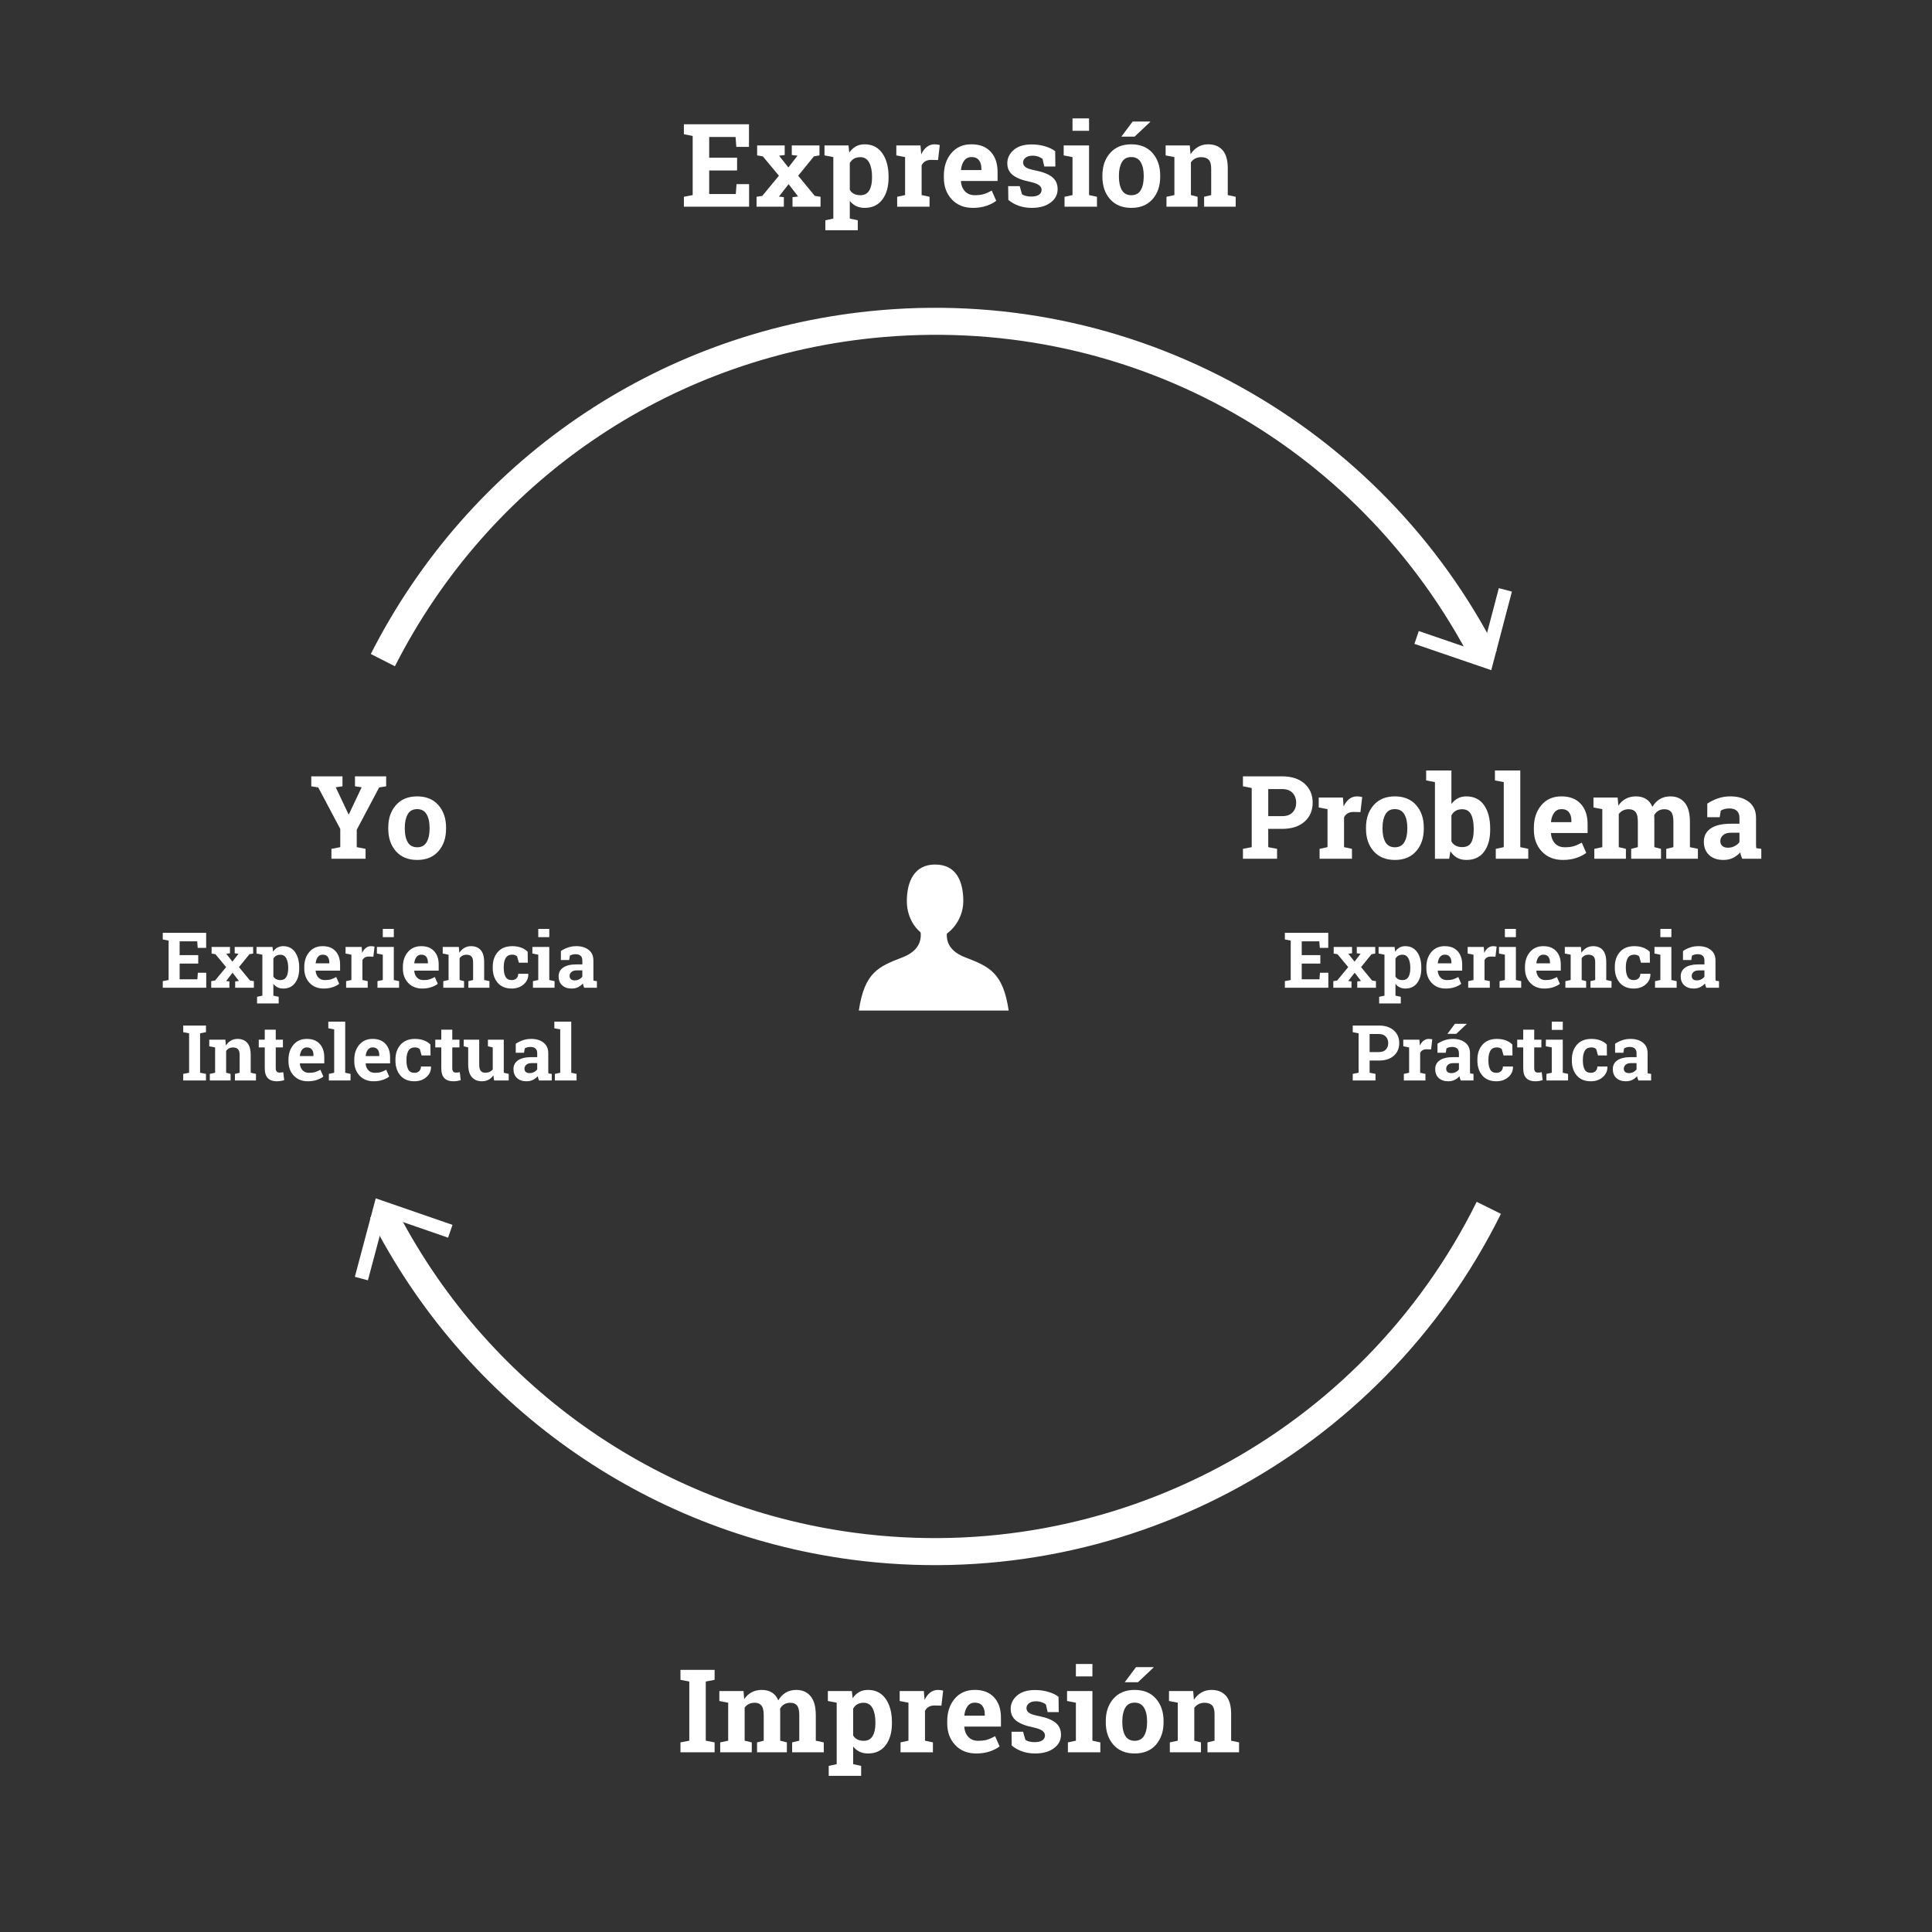 <?xml version="1.0" encoding="utf-8"?>
<!-- Generator: Adobe Illustrator 16.0.0, SVG Export Plug-In . SVG Version: 6.00 Build 0)  -->
<!DOCTYPE svg PUBLIC "-//W3C//DTD SVG 1.1//EN" "http://www.w3.org/Graphics/SVG/1.1/DTD/svg11.dtd">
<svg version="1.1" xmlns="http://www.w3.org/2000/svg" xmlns:xlink="http://www.w3.org/1999/xlink" x="0px" y="0px" width="600px"
	 height="600px" viewBox="0 0 600 600" enable-background="new 0 0 600 600" xml:space="preserve">
<rect x="0" y="0" width="600" height="600" fill="#333333" stroke="none"/>
<g id="fondos">
</g>
<g id="exp-democratica">
</g>
<g id="exp-personal">
</g>
<g id="esp-individual">
	<g>
		<g>
			<path fill="#FFFFFF" d="M264.301,484.34c-64.258-8.562-120.092-48.266-149.354-106.203l7.498-3.788
				c28.013,55.463,81.459,93.468,142.966,101.665c79.824,10.637,157.459-30.664,193.186-102.777l7.527,3.729
				C428.799,452.303,347.691,495.453,264.301,484.34z"/>
			<g>
				<polygon fill="#FFFFFF" points="110.2,396.527 114.261,397.613 119.582,377.6 139.156,384.371 140.527,380.396 116.688,372.155 
									"/>
			</g>
		</g>
		<g>
			<path fill="#FFFFFF" d="M457.354,205.972c-35.625-69.27-108.721-108.912-186.222-100.995
				c-63.855,6.525-119.366,44.63-148.489,101.933l-7.49-3.806c30.425-59.862,88.415-99.666,155.126-106.482
				c40.043-4.091,79.756,4.014,114.845,23.437c34.287,18.978,61.845,47.356,79.699,82.07L457.354,205.972z"/>
			<g>
				<polygon fill="#FFFFFF" points="469.535,183.729 465.47,182.656 460.213,202.688 440.616,195.98 439.261,199.96 
					463.126,208.123 				"/>
			</g>
		</g>
	</g>
	<g>
		<path fill="#FFFFFF" d="M228.912,52.938h-8.666v7.312h8.262l0.229-3.059h3.902v6.996h-20.25v-3.075l2.725-0.527v-18.37
			l-2.725-0.527v-3.094h2.725h17.49v7.015h-3.938l-0.229-3.059h-8.191v6.434h8.666V52.938z"/>
		<path fill="#FFFFFF" d="M234.959,61.113l1.775-0.281l5.168-6.258l-4.992-6.012l-1.775-0.3v-3.094h8.561v2.972l-1.74,0.211
			l2.883,3.656l2.83-3.656l-1.775-0.211v-2.972h8.596v3.094l-1.723,0.3l-4.887,6.012l5.15,6.258l1.793,0.281v3.075h-8.701v-2.953
			l1.74-0.211l-2.953-3.832l-3.006,3.851l1.529,0.192v2.953h-8.473V61.113z"/>
		<path fill="#FFFFFF" d="M256.053,48.263v-3.094h7.453l0.246,2.215c0.562-0.82,1.236-1.453,2.021-1.898s1.699-0.668,2.742-0.668
			c2.355,0,4.184,0.921,5.484,2.761s1.951,4.259,1.951,7.259v0.37c0,2.812-0.65,5.074-1.951,6.785s-3.117,2.566-5.449,2.566
			c-0.996,0-1.881-0.185-2.654-0.554s-1.436-0.911-1.986-1.626v5.501l2.479,0.527v3.094h-10.072v-3.094l2.479-0.527V48.79
			L256.053,48.263z M270.818,54.837c0-1.793-0.299-3.246-0.896-4.359s-1.512-1.669-2.742-1.669c-0.773,0-1.433,0.157-1.978,0.474
			s-0.976,0.769-1.292,1.354v8.332c0.316,0.539,0.747,0.949,1.292,1.23s1.216,0.422,2.013,0.422c1.242,0,2.153-0.487,2.733-1.46
			s0.87-2.29,0.87-3.954V54.837z"/>
		<path fill="#FFFFFF" d="M278.623,61.113l2.461-0.527V48.79l-2.725-0.527v-3.094h7.506l0.229,2.777
			c0.445-0.984,1.02-1.751,1.723-2.302s1.518-0.827,2.443-0.827c0.27,0,0.554,0.021,0.853,0.062s0.548,0.09,0.747,0.148
			l-0.545,4.676l-2.109-0.052c-0.75,0-1.371,0.146-1.863,0.438s-0.867,0.71-1.125,1.249v9.246l2.461,0.527v3.075h-10.055V61.113z"/>
		<path fill="#FFFFFF" d="M302.16,64.559c-2.742,0-4.934-0.879-6.574-2.637s-2.461-3.991-2.461-6.698v-0.703
			c0-2.824,0.776-5.149,2.329-6.978s3.636-2.737,6.249-2.726c2.566,0,4.559,0.773,5.977,2.32s2.127,3.64,2.127,6.276v2.794h-11.355
			l-0.035,0.105c0.094,1.254,0.513,2.285,1.257,3.094s1.755,1.214,3.032,1.214c1.137,0,2.08-0.114,2.83-0.343s1.57-0.59,2.461-1.082
			l1.389,3.164c-0.785,0.621-1.802,1.144-3.05,1.565S303.695,64.559,302.16,64.559z M301.703,48.773c-0.949,0-1.699,0.363-2.25,1.09
			s-0.891,1.681-1.02,2.864l0.053,0.089h6.293v-0.457c0-1.09-0.255-1.96-0.765-2.61S302.734,48.773,301.703,48.773z"/>
		<path fill="#FFFFFF" d="M327.754,51.708h-3.445l-0.545-2.372c-0.352-0.281-0.794-0.516-1.327-0.703s-1.122-0.281-1.767-0.281
			c-0.902,0-1.617,0.202-2.145,0.606s-0.791,0.91-0.791,1.52c0,0.574,0.252,1.053,0.756,1.434s1.512,0.718,3.023,1.011
			c2.355,0.469,4.102,1.157,5.238,2.065s1.705,2.158,1.705,3.752c0,1.711-0.735,3.109-2.206,4.193s-3.407,1.626-5.81,1.626
			c-1.465,0-2.81-0.214-4.034-0.642s-2.312-1.041-3.261-1.838l-0.053-4.271h3.586l0.703,2.478c0.305,0.258,0.721,0.449,1.248,0.572
			s1.078,0.185,1.652,0.185c1.043,0,1.837-0.188,2.382-0.562s0.817-0.886,0.817-1.53c0-0.562-0.275-1.048-0.826-1.458
			s-1.564-0.773-3.041-1.09c-2.238-0.457-3.929-1.134-5.071-2.03s-1.714-2.118-1.714-3.665c0-1.594,0.656-2.968,1.969-4.122
			s3.182-1.732,5.607-1.732c1.477,0,2.874,0.199,4.192,0.598s2.353,0.909,3.103,1.53L327.754,51.708z"/>
		<path fill="#FFFFFF" d="M330.602,61.113l2.479-0.527V48.79l-2.742-0.527v-3.094h7.875v15.417l2.461,0.527v3.075h-10.072V61.113z
			 M338.213,40.617h-5.133v-3.851h5.133V40.617z"/>
		<path fill="#FFFFFF" d="M342.361,54.504c0-2.836,0.794-5.159,2.382-6.97s3.782-2.717,6.583-2.717c2.812,0,5.013,0.902,6.601,2.707
			s2.382,4.132,2.382,6.979v0.368c0,2.859-0.794,5.189-2.382,6.988s-3.776,2.698-6.565,2.698c-2.824,0-5.03-0.899-6.618-2.698
			s-2.382-4.129-2.382-6.988V54.504z M347.494,54.872c0,1.734,0.305,3.127,0.914,4.176s1.594,1.573,2.953,1.573
			c1.324,0,2.294-0.527,2.909-1.582s0.923-2.444,0.923-4.167v-0.368c0-1.688-0.311-3.065-0.932-4.132s-1.6-1.599-2.936-1.599
			s-2.309,0.532-2.918,1.599s-0.914,2.444-0.914,4.132V54.872z M351.748,37.751h5.432l0.035,0.105l-4.852,4.57h-4.113
			L351.748,37.751z"/>
		<path fill="#FFFFFF" d="M362.26,61.113l2.461-0.527V48.79l-2.725-0.527v-3.094h7.506l0.229,2.726
			c0.633-0.973,1.412-1.729,2.338-2.269s1.963-0.809,3.111-0.809c1.922,0,3.422,0.604,4.5,1.812s1.617,3.099,1.617,5.677v8.28
			l2.461,0.527v3.075h-9.809v-3.075l2.197-0.527v-8.262c0-1.277-0.258-2.183-0.773-2.716s-1.295-0.8-2.338-0.8
			c-0.68,0-1.289,0.138-1.828,0.413s-0.99,0.665-1.354,1.169v10.195l2.074,0.527v3.075h-9.668V61.113z"/>
	</g>
	<g>
		<path fill="#FFFFFF" d="M106.357,244.194l-2.092,0.299l3.973,8.402h0.105l3.973-8.402l-2.074-0.299v-3.094h9.686v3.094
			l-2.18,0.352l-6.961,13.148v5.396l2.742,0.527v3.076h-10.6v-3.076l2.742-0.527v-5.66l-6.838-12.885l-2.162-0.352v-3.094h9.686
			V244.194z"/>
		<path fill="#FFFFFF" d="M120.578,257.009c0-2.836,0.794-5.158,2.382-6.97c1.588-1.81,3.782-2.716,6.583-2.716
			c2.812,0,5.013,0.902,6.601,2.707s2.382,4.131,2.382,6.979v0.369c0,2.859-0.794,5.188-2.382,6.988
			c-1.588,1.798-3.776,2.697-6.565,2.697c-2.824,0-5.03-0.899-6.618-2.697c-1.588-1.8-2.382-4.129-2.382-6.988V257.009z
			 M125.711,257.378c0,1.734,0.305,3.126,0.914,4.176c0.609,1.048,1.594,1.572,2.953,1.572c1.324,0,2.294-0.527,2.909-1.582
			s0.923-2.443,0.923-4.166v-0.369c0-1.688-0.311-3.064-0.932-4.131s-1.6-1.6-2.936-1.6s-2.309,0.533-2.918,1.6
			s-0.914,2.443-0.914,4.131V257.378z"/>
	</g>
	<g>
		<path fill="#FFFFFF" d="M398.188,241.101c2.93,0,5.241,0.754,6.935,2.259c1.693,1.507,2.54,3.478,2.54,5.915
			c0,2.449-0.847,4.418-2.54,5.906s-4.005,2.232-6.935,2.232h-4.324v5.678l2.742,0.527v3.076h-10.6v-3.076l2.725-0.527v-18.369
			l-2.725-0.527v-3.094h2.725H398.188z M393.864,253.458h4.324c1.43,0,2.511-0.389,3.243-1.169c0.732-0.778,1.099-1.772,1.099-2.979
			c0-1.23-0.366-2.247-1.099-3.049c-0.732-0.804-1.813-1.205-3.243-1.205h-4.324V253.458z"/>
		<path fill="#FFFFFF" d="M409.808,263.618l2.461-0.527v-11.795l-2.725-0.527v-3.094h7.506l0.229,2.777
			c0.445-0.984,1.02-1.752,1.723-2.303s1.518-0.826,2.443-0.826c0.27,0,0.554,0.021,0.853,0.062c0.299,0.04,0.548,0.09,0.747,0.148
			l-0.545,4.676l-2.109-0.053c-0.75,0-1.371,0.146-1.863,0.439s-0.867,0.709-1.125,1.248v9.246l2.461,0.527v3.076h-10.055V263.618z"
			/>
		<path fill="#FFFFFF" d="M424.222,257.009c0-2.836,0.794-5.158,2.382-6.97c1.588-1.81,3.782-2.716,6.583-2.716
			c2.812,0,5.013,0.902,6.601,2.707s2.382,4.131,2.382,6.979v0.369c0,2.859-0.794,5.188-2.382,6.988
			c-1.588,1.798-3.776,2.697-6.565,2.697c-2.824,0-5.03-0.899-6.618-2.697c-1.588-1.8-2.382-4.129-2.382-6.988V257.009z
			 M429.354,257.378c0,1.734,0.305,3.126,0.914,4.176c0.609,1.048,1.594,1.572,2.953,1.572c1.324,0,2.294-0.527,2.909-1.582
			s0.923-2.443,0.923-4.166v-0.369c0-1.688-0.311-3.064-0.932-4.131s-1.6-1.6-2.936-1.6s-2.309,0.533-2.918,1.6
			s-0.914,2.443-0.914,4.131V257.378z"/>
		<path fill="#FFFFFF" d="M462.788,257.712c0,2.836-0.633,5.104-1.898,6.803s-3.094,2.549-5.484,2.549
			c-1.113,0-2.08-0.231-2.9-0.693c-0.82-0.464-1.512-1.135-2.074-2.014l-0.369,2.338h-4.43v-23.801l-2.725-0.527v-3.094h7.84v10.424
			c0.551-0.762,1.21-1.348,1.978-1.758s1.649-0.615,2.646-0.615c2.414,0,4.254,0.911,5.52,2.734c1.266,1.821,1.898,4.25,1.898,7.285
			V257.712z M457.673,257.343c0-1.852-0.272-3.319-0.817-4.402c-0.545-1.085-1.474-1.627-2.786-1.627
			c-0.797,0-1.471,0.167-2.021,0.502c-0.551,0.333-0.984,0.811-1.301,1.432v8.033c0.316,0.586,0.753,1.031,1.31,1.336
			s1.239,0.457,2.048,0.457c1.324,0,2.25-0.465,2.777-1.397c0.527-0.931,0.791-2.253,0.791-3.964V257.343z"/>
		<path fill="#FFFFFF" d="M464.265,242.366v-3.094h7.875v23.818l2.479,0.527v3.076h-10.09v-3.076l2.479-0.527v-20.197
			L464.265,242.366z"/>
		<path fill="#FFFFFF" d="M485.394,267.063c-2.742,0-4.934-0.879-6.574-2.637s-2.461-3.99-2.461-6.697v-0.703
			c0-2.824,0.776-5.15,2.329-6.979s3.636-2.736,6.249-2.725c2.566,0,4.559,0.773,5.977,2.32s2.127,3.639,2.127,6.275v2.795h-11.355
			l-0.035,0.105c0.094,1.254,0.513,2.285,1.257,3.094s1.755,1.213,3.032,1.213c1.137,0,2.08-0.114,2.83-0.342
			c0.75-0.229,1.57-0.59,2.461-1.082l1.389,3.164c-0.785,0.621-1.802,1.143-3.05,1.564S486.929,267.063,485.394,267.063z
			 M484.937,251.278c-0.949,0-1.699,0.363-2.25,1.09s-0.891,1.682-1.02,2.865l0.053,0.088h6.293v-0.457
			c0-1.09-0.255-1.959-0.765-2.61C486.738,251.604,485.968,251.278,484.937,251.278z"/>
		<path fill="#FFFFFF" d="M494.868,250.769v-3.094h7.506l0.211,2.514c0.609-0.914,1.374-1.619,2.294-2.118
			c0.92-0.497,1.983-0.747,3.19-0.747c1.219,0,2.262,0.27,3.129,0.809s1.523,1.354,1.969,2.443c0.586-1.02,1.348-1.816,2.285-2.391
			s2.039-0.861,3.305-0.861c1.875,0,3.354,0.648,4.438,1.942c1.083,1.296,1.626,3.267,1.626,5.915v7.91l2.479,0.527v3.076h-9.826
			v-3.076l2.215-0.527v-7.928c0-1.441-0.234-2.443-0.703-3.006s-1.166-0.844-2.092-0.844c-0.727,0-1.357,0.162-1.89,0.483
			c-0.534,0.323-0.958,0.771-1.274,1.345c0,0.223,0.006,0.413,0.018,0.572c0.012,0.157,0.018,0.318,0.018,0.482v8.895l2.074,0.527
			v3.076h-9.264v-3.076l2.074-0.527v-7.928c0-1.406-0.234-2.398-0.703-2.979c-0.469-0.579-1.172-0.87-2.109-0.87
			c-0.691,0-1.298,0.132-1.819,0.396c-0.521,0.263-0.952,0.635-1.292,1.115v10.266l2.215,0.527v3.076h-9.809v-3.076l2.479-0.527
			v-11.795L494.868,250.769z"/>
		<path fill="#FFFFFF" d="M541.063,266.694c-0.141-0.316-0.264-0.641-0.369-0.976c-0.105-0.333-0.188-0.671-0.246-1.011
			c-0.609,0.703-1.351,1.271-2.225,1.705c-0.872,0.434-1.871,0.65-2.996,0.65c-1.863,0-3.344-0.506-4.438-1.521
			c-1.097-1.013-1.644-2.394-1.644-4.14c0-1.781,0.715-3.158,2.145-4.131s3.527-1.459,6.293-1.459h2.619v-1.863
			c0-0.914-0.264-1.623-0.791-2.127s-1.307-0.756-2.338-0.756c-0.586,0-1.107,0.068-1.564,0.202
			c-0.457,0.136-0.826,0.296-1.107,0.483l-0.334,2.039H530.2l0.018-4.219c0.938-0.633,2.013-1.166,3.225-1.6
			c1.214-0.434,2.535-0.65,3.965-0.65c2.355,0,4.269,0.578,5.738,1.731c1.472,1.155,2.207,2.798,2.207,4.931v7.857
			c0,0.293,0.003,0.568,0.008,0.826c0.007,0.258,0.027,0.504,0.062,0.738l1.564,0.211v3.076H541.063z M536.616,263.267
			c0.773,0,1.477-0.166,2.109-0.501c0.633-0.333,1.125-0.753,1.477-1.257v-2.9h-2.619c-1.09,0-1.916,0.255-2.479,0.766
			c-0.562,0.509-0.844,1.121-0.844,1.836c0,0.645,0.208,1.148,0.623,1.512C535.301,263.085,535.878,263.267,536.616,263.267z"/>
	</g>
	<g>
		<path fill="#FFFFFF" d="M61.565,299.254h-5.777v4.875h5.508l0.152-2.039h2.602v4.664h-13.5v-2.051l1.816-0.352v-12.246
			l-1.816-0.352v-2.062h1.816h11.66v4.676h-2.625l-0.152-2.039h-5.461v4.289h5.777V299.254z"/>
		<path fill="#FFFFFF" d="M65.597,304.703l1.184-0.188l3.445-4.172l-3.328-4.008l-1.184-0.199v-2.062h5.707v1.98l-1.16,0.141
			l1.922,2.438l1.887-2.438l-1.184-0.141v-1.98h5.73v2.062l-1.148,0.199l-3.258,4.008l3.434,4.172l1.195,0.188v2.051h-5.801v-1.969
			l1.16-0.141l-1.969-2.555l-2.004,2.566l1.02,0.129v1.969h-5.648V304.703z"/>
		<path fill="#FFFFFF" d="M79.659,296.137v-2.062h4.969l0.164,1.477c0.375-0.547,0.825-0.969,1.348-1.266
			c0.523-0.297,1.133-0.445,1.828-0.445c1.57,0,2.789,0.613,3.656,1.84s1.301,2.84,1.301,4.84v0.246
			c0,1.875-0.434,3.383-1.301,4.523S89.546,307,87.991,307c-0.663,0-1.254-0.123-1.77-0.369s-0.956-0.607-1.324-1.084v3.668
			l1.652,0.352v2.062h-6.715v-2.062l1.652-0.352v-12.727L79.659,296.137z M89.503,300.52c0-1.195-0.199-2.164-0.598-2.906
			s-1.008-1.113-1.828-1.113c-0.516,0-0.955,0.105-1.318,0.316s-0.65,0.512-0.861,0.902v5.555c0.211,0.359,0.498,0.633,0.861,0.82
			s0.811,0.281,1.342,0.281c0.828,0,1.436-0.324,1.822-0.973s0.58-1.527,0.58-2.637V300.52z"/>
		<path fill="#FFFFFF" d="M100.519,307c-1.828,0-3.288-0.586-4.383-1.758c-1.094-1.172-1.641-2.66-1.641-4.465v-0.469
			c0-1.883,0.518-3.434,1.553-4.652c1.036-1.219,2.425-1.824,4.166-1.816c1.711,0,3.04,0.516,3.984,1.547
			c0.945,1.031,1.418,2.426,1.418,4.184v1.863h-7.57l-0.023,0.07c0.063,0.836,0.342,1.523,0.838,2.062
			c0.497,0.539,1.171,0.809,2.021,0.809c0.758,0,1.388-0.076,1.887-0.229c0.5-0.152,1.048-0.393,1.641-0.721l0.926,2.109
			c-0.522,0.414-1.201,0.762-2.033,1.043S101.543,307,100.519,307z M100.214,296.477c-0.633,0-1.132,0.242-1.5,0.727
			c-0.367,0.484-0.593,1.121-0.68,1.91l0.035,0.059h4.195v-0.305c0-0.727-0.17-1.307-0.51-1.74S100.901,296.477,100.214,296.477z"/>
		<path fill="#FFFFFF" d="M107.491,304.703l1.641-0.352v-7.863l-1.816-0.352v-2.062h5.004l0.152,1.852
			c0.298-0.656,0.68-1.168,1.148-1.535s1.013-0.551,1.629-0.551c0.181,0,0.369,0.013,0.568,0.041s0.365,0.061,0.498,0.1
			l-0.363,3.117l-1.406-0.035c-0.499,0-0.914,0.098-1.242,0.293s-0.578,0.473-0.75,0.832v6.164l1.641,0.352v2.051h-6.703V304.703z"
			/>
		<path fill="#FFFFFF" d="M117.229,304.703l1.652-0.352v-7.863l-1.828-0.352v-2.062h5.25v10.277l1.641,0.352v2.051h-6.715V304.703z
			 M122.304,291.039h-3.422v-2.566h3.422V291.039z"/>
		<path fill="#FFFFFF" d="M131.14,307c-1.828,0-3.288-0.586-4.383-1.758c-1.094-1.172-1.641-2.66-1.641-4.465v-0.469
			c0-1.883,0.518-3.434,1.553-4.652c1.036-1.219,2.425-1.824,4.166-1.816c1.711,0,3.04,0.516,3.984,1.547
			c0.945,1.031,1.418,2.426,1.418,4.184v1.863h-7.57l-0.023,0.07c0.063,0.836,0.342,1.523,0.838,2.062
			c0.497,0.539,1.171,0.809,2.021,0.809c0.758,0,1.388-0.076,1.887-0.229c0.5-0.152,1.048-0.393,1.641-0.721l0.926,2.109
			c-0.522,0.414-1.201,0.762-2.033,1.043S132.164,307,131.14,307z M130.835,296.477c-0.633,0-1.132,0.242-1.5,0.727
			c-0.367,0.484-0.593,1.121-0.68,1.91l0.035,0.059h4.195v-0.305c0-0.727-0.17-1.307-0.51-1.74S131.522,296.477,130.835,296.477z"/>
		<path fill="#FFFFFF" d="M137.667,304.703l1.641-0.352v-7.863l-1.816-0.352v-2.062h5.004l0.152,1.816
			c0.422-0.648,0.942-1.152,1.559-1.512c0.617-0.359,1.309-0.539,2.074-0.539c1.282,0,2.281,0.402,3,1.207
			c0.72,0.805,1.078,2.066,1.078,3.785v5.52l1.641,0.352v2.051h-6.539v-2.051l1.465-0.352v-5.508c0-0.852-0.171-1.454-0.516-1.811
			c-0.344-0.356-0.862-0.533-1.559-0.533c-0.452,0-0.859,0.093-1.219,0.275c-0.358,0.183-0.66,0.443-0.902,0.779v6.797l1.383,0.352
			v2.051h-6.445V304.703z"/>
		<path fill="#FFFFFF" d="M158.925,304.375c0.609,0,1.098-0.177,1.465-0.533c0.368-0.356,0.551-0.83,0.551-1.424h3.094l0.035,0.07
			c0.031,1.281-0.449,2.354-1.441,3.217c-0.991,0.862-2.227,1.295-3.703,1.295c-1.891,0-3.347-0.598-4.371-1.793
			c-1.023-1.195-1.535-2.73-1.535-4.605v-0.352c0-1.867,0.526-3.402,1.576-4.605c1.051-1.203,2.549-1.805,4.494-1.805
			c1.024,0,1.941,0.152,2.754,0.457c0.813,0.305,1.488,0.734,2.027,1.289l0.047,3.387h-2.777l-0.562-1.98
			c-0.171-0.148-0.382-0.271-0.633-0.369c-0.25-0.099-0.534-0.146-0.855-0.146c-0.968,0-1.652,0.352-2.051,1.055
			s-0.598,1.609-0.598,2.719v0.352c0,1.133,0.184,2.045,0.551,2.736C157.359,304.029,158.004,304.375,158.925,304.375z"/>
		<path fill="#FFFFFF" d="M165.511,304.703l1.652-0.352v-7.863l-1.828-0.352v-2.062h5.25v10.277l1.641,0.352v2.051h-6.715V304.703z
			 M170.585,291.039h-3.422v-2.566h3.422V291.039z"/>
		<path fill="#FFFFFF" d="M181.425,306.754c-0.094-0.211-0.176-0.428-0.246-0.65s-0.124-0.447-0.164-0.674
			c-0.405,0.469-0.9,0.848-1.482,1.137c-0.581,0.289-1.248,0.434-1.998,0.434c-1.242,0-2.228-0.339-2.959-1.014
			c-0.73-0.675-1.096-1.596-1.096-2.76c0-1.188,0.477-2.105,1.43-2.754c0.954-0.648,2.352-0.973,4.195-0.973h1.746v-1.242
			c0-0.609-0.176-1.082-0.527-1.418s-0.871-0.504-1.559-0.504c-0.391,0-0.738,0.046-1.043,0.135s-0.551,0.197-0.738,0.322
			l-0.223,1.359h-2.578l0.012-2.812c0.626-0.422,1.342-0.777,2.15-1.066s1.689-0.434,2.643-0.434c1.57,0,2.847,0.386,3.826,1.154
			c0.98,0.769,1.471,1.865,1.471,3.287v5.238c0,0.195,0.002,0.379,0.006,0.551c0.005,0.172,0.018,0.336,0.041,0.492l1.043,0.141
			v2.051H181.425z M178.46,304.469c0.516,0,0.984-0.111,1.406-0.334s0.75-0.502,0.984-0.838v-1.934h-1.746
			c-0.727,0-1.277,0.17-1.652,0.51s-0.562,0.748-0.562,1.225c0,0.43,0.14,0.766,0.416,1.008
			C177.583,304.348,177.968,304.469,178.46,304.469z"/>
		<path fill="#FFFFFF" d="M56.901,320.554v-2.062h7.066v2.062l-1.828,0.352v12.246l1.828,0.352v2.051h-7.066v-2.051l1.828-0.352
			v-12.246L56.901,320.554z"/>
		<path fill="#FFFFFF" d="M65.163,333.503l1.641-0.352v-7.863l-1.816-0.352v-2.062h5.004l0.152,1.816
			c0.422-0.647,0.942-1.151,1.559-1.512c0.617-0.359,1.309-0.539,2.074-0.539c1.282,0,2.281,0.402,3,1.207
			c0.72,0.806,1.078,2.066,1.078,3.785v5.52l1.641,0.352v2.051h-6.539v-2.051l1.465-0.352v-5.508c0-0.852-0.171-1.454-0.516-1.811
			c-0.344-0.356-0.862-0.533-1.559-0.533c-0.452,0-0.859,0.093-1.219,0.275c-0.358,0.183-0.66,0.443-0.902,0.779v6.797l1.383,0.352
			v2.051h-6.445V333.503z"/>
		<path fill="#FFFFFF" d="M85.636,319.769v3.105h2.227v2.402h-2.227v6.457c0,0.492,0.102,0.844,0.305,1.055
			c0.204,0.211,0.477,0.316,0.82,0.316c0.234,0,0.439-0.011,0.615-0.029s0.374-0.053,0.592-0.1l0.293,2.473
			c-0.382,0.117-0.762,0.205-1.137,0.264s-0.78,0.088-1.219,0.088c-1.179,0-2.087-0.324-2.725-0.973
			c-0.637-0.647-0.955-1.676-0.955-3.082v-6.469h-1.863v-2.402h1.863v-3.105H85.636z"/>
		<path fill="#FFFFFF" d="M95.608,335.8c-1.828,0-3.288-0.586-4.383-1.758c-1.094-1.172-1.641-2.66-1.641-4.465v-0.469
			c0-1.883,0.518-3.434,1.553-4.652c1.036-1.219,2.425-1.824,4.166-1.816c1.711,0,3.04,0.516,3.984,1.547
			c0.945,1.031,1.418,2.426,1.418,4.184v1.863h-7.57l-0.023,0.07c0.063,0.836,0.342,1.523,0.838,2.062
			c0.497,0.539,1.171,0.809,2.021,0.809c0.758,0,1.388-0.076,1.887-0.229c0.5-0.152,1.048-0.393,1.641-0.721l0.926,2.109
			c-0.522,0.414-1.201,0.762-2.033,1.043S96.633,335.8,95.608,335.8z M95.304,325.276c-0.633,0-1.132,0.243-1.5,0.727
			c-0.367,0.484-0.593,1.122-0.68,1.91l0.035,0.059h4.195v-0.305c0-0.727-0.17-1.307-0.51-1.74S95.991,325.276,95.304,325.276z"/>
		<path fill="#FFFFFF" d="M101.96,319.335v-2.062h5.25v15.879l1.652,0.352v2.051h-6.727v-2.051l1.652-0.352v-13.465L101.96,319.335z
			"/>
		<path fill="#FFFFFF" d="M116.046,335.8c-1.828,0-3.288-0.586-4.383-1.758c-1.094-1.172-1.641-2.66-1.641-4.465v-0.469
			c0-1.883,0.518-3.434,1.553-4.652c1.036-1.219,2.425-1.824,4.166-1.816c1.711,0,3.04,0.516,3.984,1.547
			c0.945,1.031,1.418,2.426,1.418,4.184v1.863h-7.57l-0.023,0.07c0.063,0.836,0.342,1.523,0.838,2.062
			c0.497,0.539,1.171,0.809,2.021,0.809c0.758,0,1.388-0.076,1.887-0.229c0.5-0.152,1.048-0.393,1.641-0.721l0.926,2.109
			c-0.522,0.414-1.201,0.762-2.033,1.043S117.07,335.8,116.046,335.8z M115.741,325.276c-0.633,0-1.132,0.243-1.5,0.727
			c-0.367,0.484-0.593,1.122-0.68,1.91l0.035,0.059h4.195v-0.305c0-0.727-0.17-1.307-0.51-1.74S116.429,325.276,115.741,325.276z"/>
		<path fill="#FFFFFF" d="M128.714,333.175c0.609,0,1.098-0.177,1.465-0.533c0.368-0.356,0.551-0.829,0.551-1.424h3.094l0.035,0.07
			c0.031,1.281-0.449,2.354-1.441,3.217c-0.991,0.862-2.227,1.295-3.703,1.295c-1.891,0-3.347-0.598-4.371-1.793
			c-1.023-1.195-1.535-2.73-1.535-4.605v-0.352c0-1.866,0.526-3.401,1.576-4.605c1.051-1.203,2.549-1.805,4.494-1.805
			c1.024,0,1.941,0.152,2.754,0.457c0.813,0.305,1.488,0.735,2.027,1.289l0.047,3.387h-2.777l-0.562-1.98
			c-0.171-0.148-0.382-0.271-0.633-0.369c-0.25-0.099-0.534-0.146-0.855-0.146c-0.968,0-1.652,0.352-2.051,1.055
			s-0.598,1.609-0.598,2.719v0.352c0,1.134,0.184,2.045,0.551,2.736C127.148,332.829,127.793,333.175,128.714,333.175z"/>
		<path fill="#FFFFFF" d="M140.456,319.769v3.105h2.227v2.402h-2.227v6.457c0,0.492,0.102,0.844,0.305,1.055
			c0.204,0.211,0.477,0.316,0.82,0.316c0.234,0,0.439-0.011,0.615-0.029s0.374-0.053,0.592-0.1l0.293,2.473
			c-0.382,0.117-0.762,0.205-1.137,0.264s-0.78,0.088-1.219,0.088c-1.179,0-2.087-0.324-2.725-0.973
			c-0.637-0.647-0.955-1.676-0.955-3.082v-6.469h-1.863v-2.402h1.863v-3.105H140.456z"/>
		<path fill="#FFFFFF" d="M153.229,333.948c-0.405,0.595-0.908,1.052-1.506,1.371c-0.598,0.32-1.278,0.48-2.045,0.48
			c-1.336,0-2.383-0.428-3.141-1.283c-0.757-0.855-1.137-2.186-1.137-3.99v-5.238l-1.395-0.352v-2.062h1.395h3.422v7.676
			c0,0.923,0.154,1.583,0.463,1.986c0.31,0.403,0.768,0.604,1.377,0.604c0.539,0,1.007-0.088,1.4-0.264
			c0.395-0.176,0.717-0.428,0.967-0.756v-6.832l-1.5-0.352v-2.062h1.5h3.422v10.277l1.535,0.352v2.051h-4.535L153.229,333.948z"/>
		<path fill="#FFFFFF" d="M167.409,335.554c-0.094-0.211-0.176-0.428-0.246-0.65s-0.124-0.447-0.164-0.674
			c-0.405,0.469-0.9,0.848-1.482,1.137c-0.581,0.29-1.248,0.434-1.998,0.434c-1.242,0-2.228-0.339-2.959-1.014
			c-0.73-0.675-1.096-1.596-1.096-2.76c0-1.187,0.477-2.105,1.43-2.754c0.954-0.647,2.352-0.973,4.195-0.973h1.746v-1.242
			c0-0.609-0.176-1.081-0.527-1.418c-0.352-0.336-0.871-0.504-1.559-0.504c-0.391,0-0.738,0.046-1.043,0.135
			s-0.551,0.197-0.738,0.322l-0.223,1.359h-2.578l0.012-2.812c0.626-0.422,1.342-0.776,2.15-1.066
			c0.809-0.289,1.689-0.434,2.643-0.434c1.57,0,2.847,0.386,3.826,1.154c0.98,0.769,1.471,1.866,1.471,3.287v5.238
			c0,0.196,0.002,0.379,0.006,0.551c0.005,0.173,0.018,0.337,0.041,0.492l1.043,0.141v2.051H167.409z M164.444,333.269
			c0.516,0,0.984-0.111,1.406-0.334s0.75-0.501,0.984-0.838v-1.934h-1.746c-0.727,0-1.277,0.17-1.652,0.51s-0.562,0.748-0.562,1.225
			c0,0.431,0.14,0.766,0.416,1.008C163.567,333.148,163.952,333.269,164.444,333.269z"/>
		<path fill="#FFFFFF" d="M172.155,319.335v-2.062h5.25v15.879l1.652,0.352v2.051h-6.727v-2.051l1.652-0.352v-13.465
			L172.155,319.335z"/>
	</g>
	<g>
		<path fill="#FFFFFF" d="M410.042,299.254h-5.777v4.875h5.508l0.152-2.039h2.602v4.664h-13.5v-2.051l1.816-0.352v-12.246
			l-1.816-0.352v-2.062h1.816h11.66v4.676h-2.625l-0.152-2.039h-5.461v4.289h5.777V299.254z"/>
		<path fill="#FFFFFF" d="M414.073,304.703l1.184-0.188l3.445-4.172l-3.328-4.008l-1.184-0.199v-2.062h5.707v1.98l-1.16,0.141
			l1.922,2.438l1.887-2.438l-1.184-0.141v-1.98h5.73v2.062l-1.148,0.199l-3.258,4.008l3.434,4.172l1.195,0.188v2.051h-5.801v-1.969
			l1.16-0.141l-1.969-2.555l-2.004,2.566l1.02,0.129v1.969h-5.648V304.703z"/>
		<path fill="#FFFFFF" d="M428.136,296.137v-2.062h4.969l0.164,1.477c0.375-0.547,0.824-0.969,1.348-1.266
			c0.522-0.297,1.132-0.445,1.828-0.445c1.57,0,2.789,0.613,3.656,1.84s1.301,2.84,1.301,4.84v0.246
			c0,1.875-0.434,3.383-1.301,4.523S438.021,307,436.468,307c-0.664,0-1.254-0.123-1.77-0.369s-0.957-0.607-1.324-1.084v3.668
			l1.652,0.352v2.062h-6.715v-2.062l1.652-0.352v-12.727L428.136,296.137z M437.979,300.52c0-1.195-0.199-2.164-0.598-2.906
			s-1.008-1.113-1.828-1.113c-0.516,0-0.955,0.105-1.318,0.316s-0.65,0.512-0.861,0.902v5.555c0.211,0.359,0.498,0.633,0.861,0.82
			s0.81,0.281,1.342,0.281c0.827,0,1.436-0.324,1.822-0.973s0.58-1.527,0.58-2.637V300.52z"/>
		<path fill="#FFFFFF" d="M448.995,307c-1.828,0-3.289-0.586-4.383-1.758c-1.095-1.172-1.641-2.66-1.641-4.465v-0.469
			c0-1.883,0.517-3.434,1.553-4.652c1.035-1.219,2.424-1.824,4.166-1.816c1.711,0,3.039,0.516,3.984,1.547
			c0.944,1.031,1.418,2.426,1.418,4.184v1.863h-7.57l-0.023,0.07c0.062,0.836,0.341,1.523,0.838,2.062
			c0.496,0.539,1.17,0.809,2.021,0.809c0.757,0,1.387-0.076,1.887-0.229c0.499-0.152,1.047-0.393,1.641-0.721l0.926,2.109
			c-0.523,0.414-1.201,0.762-2.033,1.043S450.019,307,448.995,307z M448.69,296.477c-0.633,0-1.133,0.242-1.5,0.727
			c-0.368,0.484-0.594,1.121-0.68,1.91l0.035,0.059h4.195v-0.305c0-0.727-0.17-1.307-0.51-1.74S449.377,296.477,448.69,296.477z"/>
		<path fill="#FFFFFF" d="M455.968,304.703l1.641-0.352v-7.863l-1.816-0.352v-2.062h5.004l0.152,1.852
			c0.297-0.656,0.68-1.168,1.148-1.535s1.012-0.551,1.629-0.551c0.18,0,0.369,0.013,0.568,0.041s0.364,0.061,0.498,0.1l-0.363,3.117
			l-1.406-0.035c-0.5,0-0.914,0.098-1.242,0.293s-0.579,0.473-0.75,0.832v6.164l1.641,0.352v2.051h-6.703V304.703z"/>
		<path fill="#FFFFFF" d="M465.706,304.703l1.652-0.352v-7.863l-1.828-0.352v-2.062h5.25v10.277l1.641,0.352v2.051h-6.715V304.703z
			 M470.78,291.039h-3.422v-2.566h3.422V291.039z"/>
		<path fill="#FFFFFF" d="M479.616,307c-1.828,0-3.289-0.586-4.383-1.758c-1.095-1.172-1.641-2.66-1.641-4.465v-0.469
			c0-1.883,0.517-3.434,1.553-4.652c1.035-1.219,2.424-1.824,4.166-1.816c1.711,0,3.039,0.516,3.984,1.547
			c0.944,1.031,1.418,2.426,1.418,4.184v1.863h-7.57l-0.023,0.07c0.062,0.836,0.341,1.523,0.838,2.062
			c0.496,0.539,1.17,0.809,2.021,0.809c0.757,0,1.387-0.076,1.887-0.229c0.499-0.152,1.047-0.393,1.641-0.721l0.926,2.109
			c-0.523,0.414-1.201,0.762-2.033,1.043S480.64,307,479.616,307z M479.312,296.477c-0.633,0-1.133,0.242-1.5,0.727
			c-0.368,0.484-0.594,1.121-0.68,1.91l0.035,0.059h4.195v-0.305c0-0.727-0.17-1.307-0.51-1.74S479.998,296.477,479.312,296.477z"/>
		<path fill="#FFFFFF" d="M486.144,304.703l1.641-0.352v-7.863l-1.816-0.352v-2.062h5.004l0.152,1.816
			c0.422-0.648,0.941-1.152,1.559-1.512c0.616-0.359,1.308-0.539,2.074-0.539c1.281,0,2.28,0.402,3,1.207
			c0.719,0.805,1.078,2.066,1.078,3.785v5.52l1.641,0.352v2.051h-6.539v-2.051l1.465-0.352v-5.508c0-0.852-0.172-1.454-0.516-1.811
			c-0.345-0.356-0.863-0.533-1.559-0.533c-0.453,0-0.86,0.093-1.219,0.275c-0.359,0.183-0.661,0.443-0.902,0.779v6.797l1.383,0.352
			v2.051h-6.445V304.703z"/>
		<path fill="#FFFFFF" d="M507.401,304.375c0.609,0,1.097-0.177,1.465-0.533c0.367-0.356,0.551-0.83,0.551-1.424h3.094l0.035,0.07
			c0.03,1.281-0.45,2.354-1.441,3.217c-0.992,0.862-2.227,1.295-3.703,1.295c-1.892,0-3.348-0.598-4.371-1.793
			c-1.024-1.195-1.535-2.73-1.535-4.605v-0.352c0-1.867,0.525-3.402,1.576-4.605c1.05-1.203,2.549-1.805,4.494-1.805
			c1.023,0,1.94,0.152,2.754,0.457c0.812,0.305,1.488,0.734,2.027,1.289l0.047,3.387h-2.777l-0.562-1.98
			c-0.172-0.148-0.383-0.271-0.633-0.369c-0.251-0.099-0.535-0.146-0.855-0.146c-0.969,0-1.652,0.352-2.051,1.055
			s-0.598,1.609-0.598,2.719v0.352c0,1.133,0.183,2.045,0.551,2.736C505.835,304.029,506.479,304.375,507.401,304.375z"/>
		<path fill="#FFFFFF" d="M513.987,304.703l1.652-0.352v-7.863l-1.828-0.352v-2.062h5.25v10.277l1.641,0.352v2.051h-6.715V304.703z
			 M519.062,291.039h-3.422v-2.566h3.422V291.039z"/>
		<path fill="#FFFFFF" d="M529.901,306.754c-0.094-0.211-0.176-0.428-0.246-0.65s-0.125-0.447-0.164-0.674
			c-0.406,0.469-0.9,0.848-1.482,1.137c-0.583,0.289-1.248,0.434-1.998,0.434c-1.242,0-2.229-0.339-2.959-1.014
			c-0.73-0.675-1.096-1.596-1.096-2.76c0-1.188,0.476-2.105,1.43-2.754c0.953-0.648,2.351-0.973,4.195-0.973h1.746v-1.242
			c0-0.609-0.176-1.082-0.527-1.418s-0.872-0.504-1.559-0.504c-0.392,0-0.738,0.046-1.043,0.135s-0.551,0.197-0.738,0.322
			l-0.223,1.359h-2.578l0.012-2.812c0.625-0.422,1.342-0.777,2.15-1.066s1.688-0.434,2.643-0.434c1.57,0,2.845,0.386,3.826,1.154
			c0.98,0.769,1.471,1.865,1.471,3.287v5.238c0,0.195,0.002,0.379,0.006,0.551c0.003,0.172,0.018,0.336,0.041,0.492l1.043,0.141
			v2.051H529.901z M526.937,304.469c0.516,0,0.984-0.111,1.406-0.334s0.75-0.502,0.984-0.838v-1.934h-1.746
			c-0.727,0-1.277,0.17-1.652,0.51s-0.562,0.748-0.562,1.225c0,0.43,0.138,0.766,0.416,1.008
			C526.06,304.348,526.444,304.469,526.937,304.469z"/>
		<path fill="#FFFFFF" d="M428.229,318.491c1.952,0,3.493,0.503,4.623,1.506c1.129,1.003,1.693,2.318,1.693,3.943
			c0,1.633-0.564,2.945-1.693,3.938c-1.13,0.993-2.671,1.488-4.623,1.488h-2.883v3.785l1.828,0.352v2.051h-7.066v-2.051l1.816-0.352
			v-12.246l-1.816-0.352v-2.062h1.816H428.229z M425.347,326.729h2.883c0.953,0,1.674-0.259,2.162-0.779
			c0.487-0.521,0.732-1.181,0.732-1.986c0-0.82-0.245-1.499-0.732-2.033c-0.488-0.534-1.209-0.803-2.162-0.803h-2.883V326.729z"/>
		<path fill="#FFFFFF" d="M435.976,333.503l1.641-0.352v-7.863l-1.816-0.352v-2.062h5.004l0.152,1.852
			c0.297-0.656,0.68-1.168,1.148-1.535c0.469-0.366,1.012-0.551,1.629-0.551c0.18,0,0.369,0.013,0.568,0.041s0.364,0.062,0.498,0.1
			l-0.363,3.117l-1.406-0.035c-0.5,0-0.914,0.098-1.242,0.293c-0.328,0.196-0.579,0.473-0.75,0.832v6.164l1.641,0.352v2.051h-6.703
			V333.503z"/>
		<path fill="#FFFFFF" d="M453.659,335.554c-0.094-0.211-0.176-0.428-0.246-0.65s-0.125-0.447-0.164-0.674
			c-0.406,0.469-0.901,0.848-1.482,1.137c-0.582,0.29-1.248,0.434-1.998,0.434c-1.242,0-2.229-0.339-2.959-1.014
			c-0.731-0.675-1.096-1.596-1.096-2.76c0-1.187,0.476-2.105,1.43-2.754c0.953-0.647,2.351-0.973,4.195-0.973h1.746v-1.242
			c0-0.609-0.176-1.081-0.527-1.418c-0.352-0.336-0.872-0.504-1.559-0.504c-0.392,0-0.738,0.046-1.043,0.135
			s-0.551,0.197-0.738,0.322l-0.223,1.359h-2.578l0.012-2.812c0.625-0.422,1.342-0.776,2.15-1.066
			c0.809-0.289,1.688-0.434,2.643-0.434c1.57,0,2.846,0.386,3.826,1.154c0.979,0.769,1.471,1.866,1.471,3.287v5.238
			c0,0.196,0.001,0.379,0.006,0.551c0.004,0.173,0.018,0.337,0.041,0.492l1.043,0.141v2.051H453.659z M450.694,333.269
			c0.516,0,0.984-0.111,1.406-0.334s0.75-0.501,0.984-0.838v-1.934h-1.746c-0.727,0-1.277,0.17-1.652,0.51s-0.562,0.748-0.562,1.225
			c0,0.431,0.139,0.766,0.416,1.008C449.816,333.148,450.202,333.269,450.694,333.269z M451.843,317.952h3.621l0.023,0.07
			l-3.234,3.047h-2.742L451.843,317.952z"/>
		<path fill="#FFFFFF" d="M464.722,333.175c0.609,0,1.097-0.177,1.465-0.533c0.367-0.356,0.551-0.829,0.551-1.424h3.094l0.035,0.07
			c0.03,1.281-0.45,2.354-1.441,3.217c-0.992,0.862-2.227,1.295-3.703,1.295c-1.892,0-3.348-0.598-4.371-1.793
			c-1.024-1.195-1.535-2.73-1.535-4.605v-0.352c0-1.866,0.525-3.401,1.576-4.605c1.05-1.203,2.549-1.805,4.494-1.805
			c1.023,0,1.94,0.152,2.754,0.457c0.812,0.305,1.488,0.735,2.027,1.289l0.047,3.387h-2.777l-0.562-1.98
			c-0.172-0.148-0.383-0.271-0.633-0.369c-0.251-0.099-0.535-0.146-0.855-0.146c-0.969,0-1.652,0.352-2.051,1.055
			s-0.598,1.609-0.598,2.719v0.352c0,1.134,0.183,2.045,0.551,2.736C463.155,332.829,463.8,333.175,464.722,333.175z"/>
		<path fill="#FFFFFF" d="M476.464,319.769v3.105h2.227v2.402h-2.227v6.457c0,0.492,0.101,0.844,0.305,1.055
			c0.203,0.211,0.476,0.316,0.82,0.316c0.234,0,0.439-0.011,0.615-0.029s0.373-0.053,0.592-0.1l0.293,2.473
			c-0.383,0.117-0.762,0.205-1.137,0.264s-0.781,0.088-1.219,0.088c-1.18,0-2.088-0.324-2.725-0.973
			c-0.638-0.647-0.955-1.676-0.955-3.082v-6.469h-1.863v-2.402h1.863v-3.105H476.464z"/>
		<path fill="#FFFFFF" d="M480.261,333.503l1.652-0.352v-7.863l-1.828-0.352v-2.062h5.25v10.277l1.641,0.352v2.051h-6.715V333.503z
			 M485.335,319.839h-3.422v-2.566h3.422V319.839z"/>
		<path fill="#FFFFFF" d="M494.054,333.175c0.609,0,1.097-0.177,1.465-0.533c0.367-0.356,0.551-0.829,0.551-1.424h3.094l0.035,0.07
			c0.03,1.281-0.45,2.354-1.441,3.217c-0.992,0.862-2.227,1.295-3.703,1.295c-1.892,0-3.348-0.598-4.371-1.793
			c-1.024-1.195-1.535-2.73-1.535-4.605v-0.352c0-1.866,0.525-3.401,1.576-4.605c1.05-1.203,2.549-1.805,4.494-1.805
			c1.023,0,1.94,0.152,2.754,0.457c0.812,0.305,1.488,0.735,2.027,1.289l0.047,3.387h-2.777l-0.562-1.98
			c-0.172-0.148-0.383-0.271-0.633-0.369c-0.251-0.099-0.535-0.146-0.855-0.146c-0.969,0-1.652,0.352-2.051,1.055
			s-0.598,1.609-0.598,2.719v0.352c0,1.134,0.183,2.045,0.551,2.736C492.487,332.829,493.132,333.175,494.054,333.175z"/>
		<path fill="#FFFFFF" d="M508.819,335.554c-0.094-0.211-0.176-0.428-0.246-0.65s-0.125-0.447-0.164-0.674
			c-0.406,0.469-0.9,0.848-1.482,1.137c-0.582,0.29-1.248,0.434-1.998,0.434c-1.242,0-2.229-0.339-2.959-1.014
			c-0.731-0.675-1.096-1.596-1.096-2.76c0-1.187,0.476-2.105,1.43-2.754c0.953-0.647,2.351-0.973,4.195-0.973h1.746v-1.242
			c0-0.609-0.176-1.081-0.527-1.418c-0.352-0.336-0.872-0.504-1.559-0.504c-0.392,0-0.738,0.046-1.043,0.135
			s-0.551,0.197-0.738,0.322l-0.223,1.359h-2.578l0.012-2.812c0.625-0.422,1.342-0.776,2.15-1.066
			c0.809-0.289,1.688-0.434,2.643-0.434c1.57,0,2.845,0.386,3.826,1.154c0.98,0.769,1.471,1.866,1.471,3.287v5.238
			c0,0.196,0.002,0.379,0.006,0.551c0.003,0.173,0.018,0.337,0.041,0.492l1.043,0.141v2.051H508.819z M505.854,333.269
			c0.516,0,0.984-0.111,1.406-0.334s0.75-0.501,0.984-0.838v-1.934h-1.746c-0.727,0-1.277,0.17-1.652,0.51s-0.562,0.748-0.562,1.225
			c0,0.431,0.139,0.766,0.416,1.008C504.977,333.148,505.362,333.269,505.854,333.269z"/>
	</g>
	<g>
		<path fill="#FFFFFF" d="M211.325,521.688v-3.094h10.6v3.094l-2.742,0.527v18.37l2.742,0.527v3.075h-10.6v-3.075l2.742-0.527
			v-18.37L211.325,521.688z"/>
		<path fill="#FFFFFF" d="M223.401,528.263v-3.094h7.506l0.211,2.515c0.609-0.914,1.374-1.62,2.294-2.118s1.983-0.748,3.19-0.748
			c1.219,0,2.262,0.27,3.129,0.809s1.523,1.354,1.969,2.444c0.586-1.02,1.348-1.816,2.285-2.391s2.039-0.862,3.305-0.862
			c1.875,0,3.354,0.648,4.438,1.943s1.626,3.267,1.626,5.915v7.91l2.479,0.527v3.075h-9.826v-3.075l2.215-0.527v-7.929
			c0-1.441-0.234-2.442-0.703-3.005s-1.166-0.844-2.092-0.844c-0.727,0-1.356,0.161-1.89,0.483s-0.958,0.771-1.274,1.345
			c0,0.223,0.006,0.413,0.018,0.571s0.018,0.319,0.018,0.483v8.895l2.074,0.527v3.075h-9.264v-3.075l2.074-0.527v-7.929
			c0-1.406-0.234-2.398-0.703-2.979s-1.172-0.87-2.109-0.87c-0.691,0-1.298,0.132-1.819,0.396s-0.952,0.636-1.292,1.116v10.266
			l2.215,0.527v3.075h-9.809v-3.075l2.479-0.527V528.79L223.401,528.263z"/>
		<path fill="#FFFFFF" d="M257.099,528.263v-3.094h7.453l0.246,2.215c0.562-0.82,1.236-1.453,2.021-1.898s1.699-0.668,2.742-0.668
			c2.355,0,4.184,0.921,5.484,2.761s1.951,4.259,1.951,7.259v0.37c0,2.812-0.65,5.074-1.951,6.785s-3.117,2.566-5.449,2.566
			c-0.996,0-1.881-0.185-2.654-0.554s-1.436-0.911-1.986-1.626v5.501l2.479,0.527v3.094h-10.072v-3.094l2.479-0.527v-19.09
			L257.099,528.263z M271.864,534.837c0-1.793-0.299-3.246-0.896-4.359s-1.512-1.669-2.742-1.669c-0.773,0-1.433,0.157-1.978,0.474
			s-0.976,0.769-1.292,1.354v8.332c0.316,0.539,0.747,0.949,1.292,1.23s1.216,0.422,2.013,0.422c1.242,0,2.153-0.487,2.733-1.46
			s0.87-2.29,0.87-3.954V534.837z"/>
		<path fill="#FFFFFF" d="M279.669,541.113l2.461-0.527V528.79l-2.725-0.527v-3.094h7.506l0.229,2.777
			c0.445-0.984,1.02-1.751,1.723-2.302s1.518-0.827,2.443-0.827c0.27,0,0.554,0.021,0.853,0.062s0.548,0.09,0.747,0.148
			l-0.545,4.676l-2.109-0.052c-0.75,0-1.371,0.146-1.863,0.438s-0.867,0.71-1.125,1.249v9.246l2.461,0.527v3.075h-10.055V541.113z"
			/>
		<path fill="#FFFFFF" d="M303.206,544.559c-2.742,0-4.934-0.879-6.574-2.637s-2.461-3.991-2.461-6.698v-0.703
			c0-2.824,0.776-5.149,2.329-6.978s3.636-2.737,6.249-2.726c2.566,0,4.559,0.773,5.977,2.32s2.127,3.64,2.127,6.276v2.794h-11.355
			l-0.035,0.105c0.094,1.254,0.513,2.285,1.257,3.094s1.755,1.214,3.032,1.214c1.137,0,2.08-0.114,2.83-0.343s1.57-0.59,2.461-1.082
			l1.389,3.164c-0.785,0.621-1.802,1.144-3.05,1.565S304.741,544.559,303.206,544.559z M302.749,528.773
			c-0.949,0-1.699,0.363-2.25,1.09s-0.891,1.681-1.02,2.864l0.053,0.089h6.293v-0.457c0-1.09-0.255-1.96-0.765-2.61
			S303.78,528.773,302.749,528.773z"/>
		<path fill="#FFFFFF" d="M328.8,531.708h-3.445l-0.545-2.372c-0.352-0.281-0.794-0.516-1.327-0.703s-1.122-0.281-1.767-0.281
			c-0.902,0-1.617,0.202-2.145,0.606s-0.791,0.91-0.791,1.52c0,0.574,0.252,1.053,0.756,1.434s1.512,0.718,3.023,1.011
			c2.355,0.469,4.102,1.157,5.238,2.065s1.705,2.158,1.705,3.752c0,1.711-0.735,3.109-2.206,4.193s-3.407,1.626-5.81,1.626
			c-1.465,0-2.81-0.214-4.034-0.642s-2.312-1.041-3.261-1.838l-0.053-4.271h3.586l0.703,2.478c0.305,0.258,0.721,0.449,1.248,0.572
			s1.078,0.185,1.652,0.185c1.043,0,1.837-0.188,2.382-0.562s0.817-0.886,0.817-1.53c0-0.562-0.275-1.048-0.826-1.458
			s-1.564-0.773-3.041-1.09c-2.238-0.457-3.929-1.134-5.071-2.03s-1.714-2.118-1.714-3.665c0-1.594,0.656-2.968,1.969-4.122
			s3.182-1.732,5.607-1.732c1.477,0,2.874,0.199,4.192,0.598s2.353,0.909,3.103,1.53L328.8,531.708z"/>
		<path fill="#FFFFFF" d="M331.647,541.113l2.479-0.527V528.79l-2.742-0.527v-3.094h7.875v15.417l2.461,0.527v3.075h-10.072V541.113
			z M339.259,520.617h-5.133v-3.851h5.133V520.617z"/>
		<path fill="#FFFFFF" d="M343.407,534.504c0-2.836,0.794-5.159,2.382-6.97s3.782-2.717,6.583-2.717
			c2.812,0,5.013,0.902,6.601,2.707s2.382,4.132,2.382,6.979v0.368c0,2.859-0.794,5.189-2.382,6.988s-3.776,2.698-6.565,2.698
			c-2.824,0-5.03-0.899-6.618-2.698s-2.382-4.129-2.382-6.988V534.504z M348.54,534.872c0,1.734,0.305,3.127,0.914,4.176
			s1.594,1.573,2.953,1.573c1.324,0,2.294-0.527,2.909-1.582s0.923-2.444,0.923-4.167v-0.368c0-1.688-0.311-3.065-0.932-4.132
			s-1.6-1.599-2.936-1.599s-2.309,0.532-2.918,1.599s-0.914,2.444-0.914,4.132V534.872z M352.794,517.751h5.432l0.035,0.105
			l-4.852,4.57h-4.113L352.794,517.751z"/>
		<path fill="#FFFFFF" d="M363.306,541.113l2.461-0.527V528.79l-2.725-0.527v-3.094h7.506l0.229,2.726
			c0.633-0.973,1.412-1.729,2.338-2.269s1.963-0.809,3.111-0.809c1.922,0,3.422,0.604,4.5,1.812s1.617,3.099,1.617,5.677v8.28
			l2.461,0.527v3.075h-9.809v-3.075l2.197-0.527v-8.262c0-1.277-0.258-2.183-0.773-2.716s-1.295-0.8-2.338-0.8
			c-0.68,0-1.289,0.138-1.828,0.413s-0.99,0.665-1.354,1.169v10.195l2.074,0.527v3.075h-9.668V541.113z"/>
	</g>
	<g>
		<path fill="#FFFFFF" d="M299.163,279.888c0,6.293-5.016,11.398-8.77,11.398c-4.47,0-8.768-5.105-8.768-11.398
			c0-6.296,2.442-11.4,8.768-11.4C296.932,268.487,299.163,273.592,299.163,279.888z"/>
		<path fill="#FFFFFF" d="M299.709,297.297c-8.615-3.321-4.873-10.311-4.873-10.311l-4.831-6.176l-4.847,6.104
			c0,0,3.733,7.073-4.883,10.395c-7.453,2.876-11.79,4.645-13.556,16.523h23.285h23.252
			C311.491,301.953,307.162,300.173,299.709,297.297z"/>
	</g>
</g>
<g id="esp-colectivo">
</g>
</svg>
